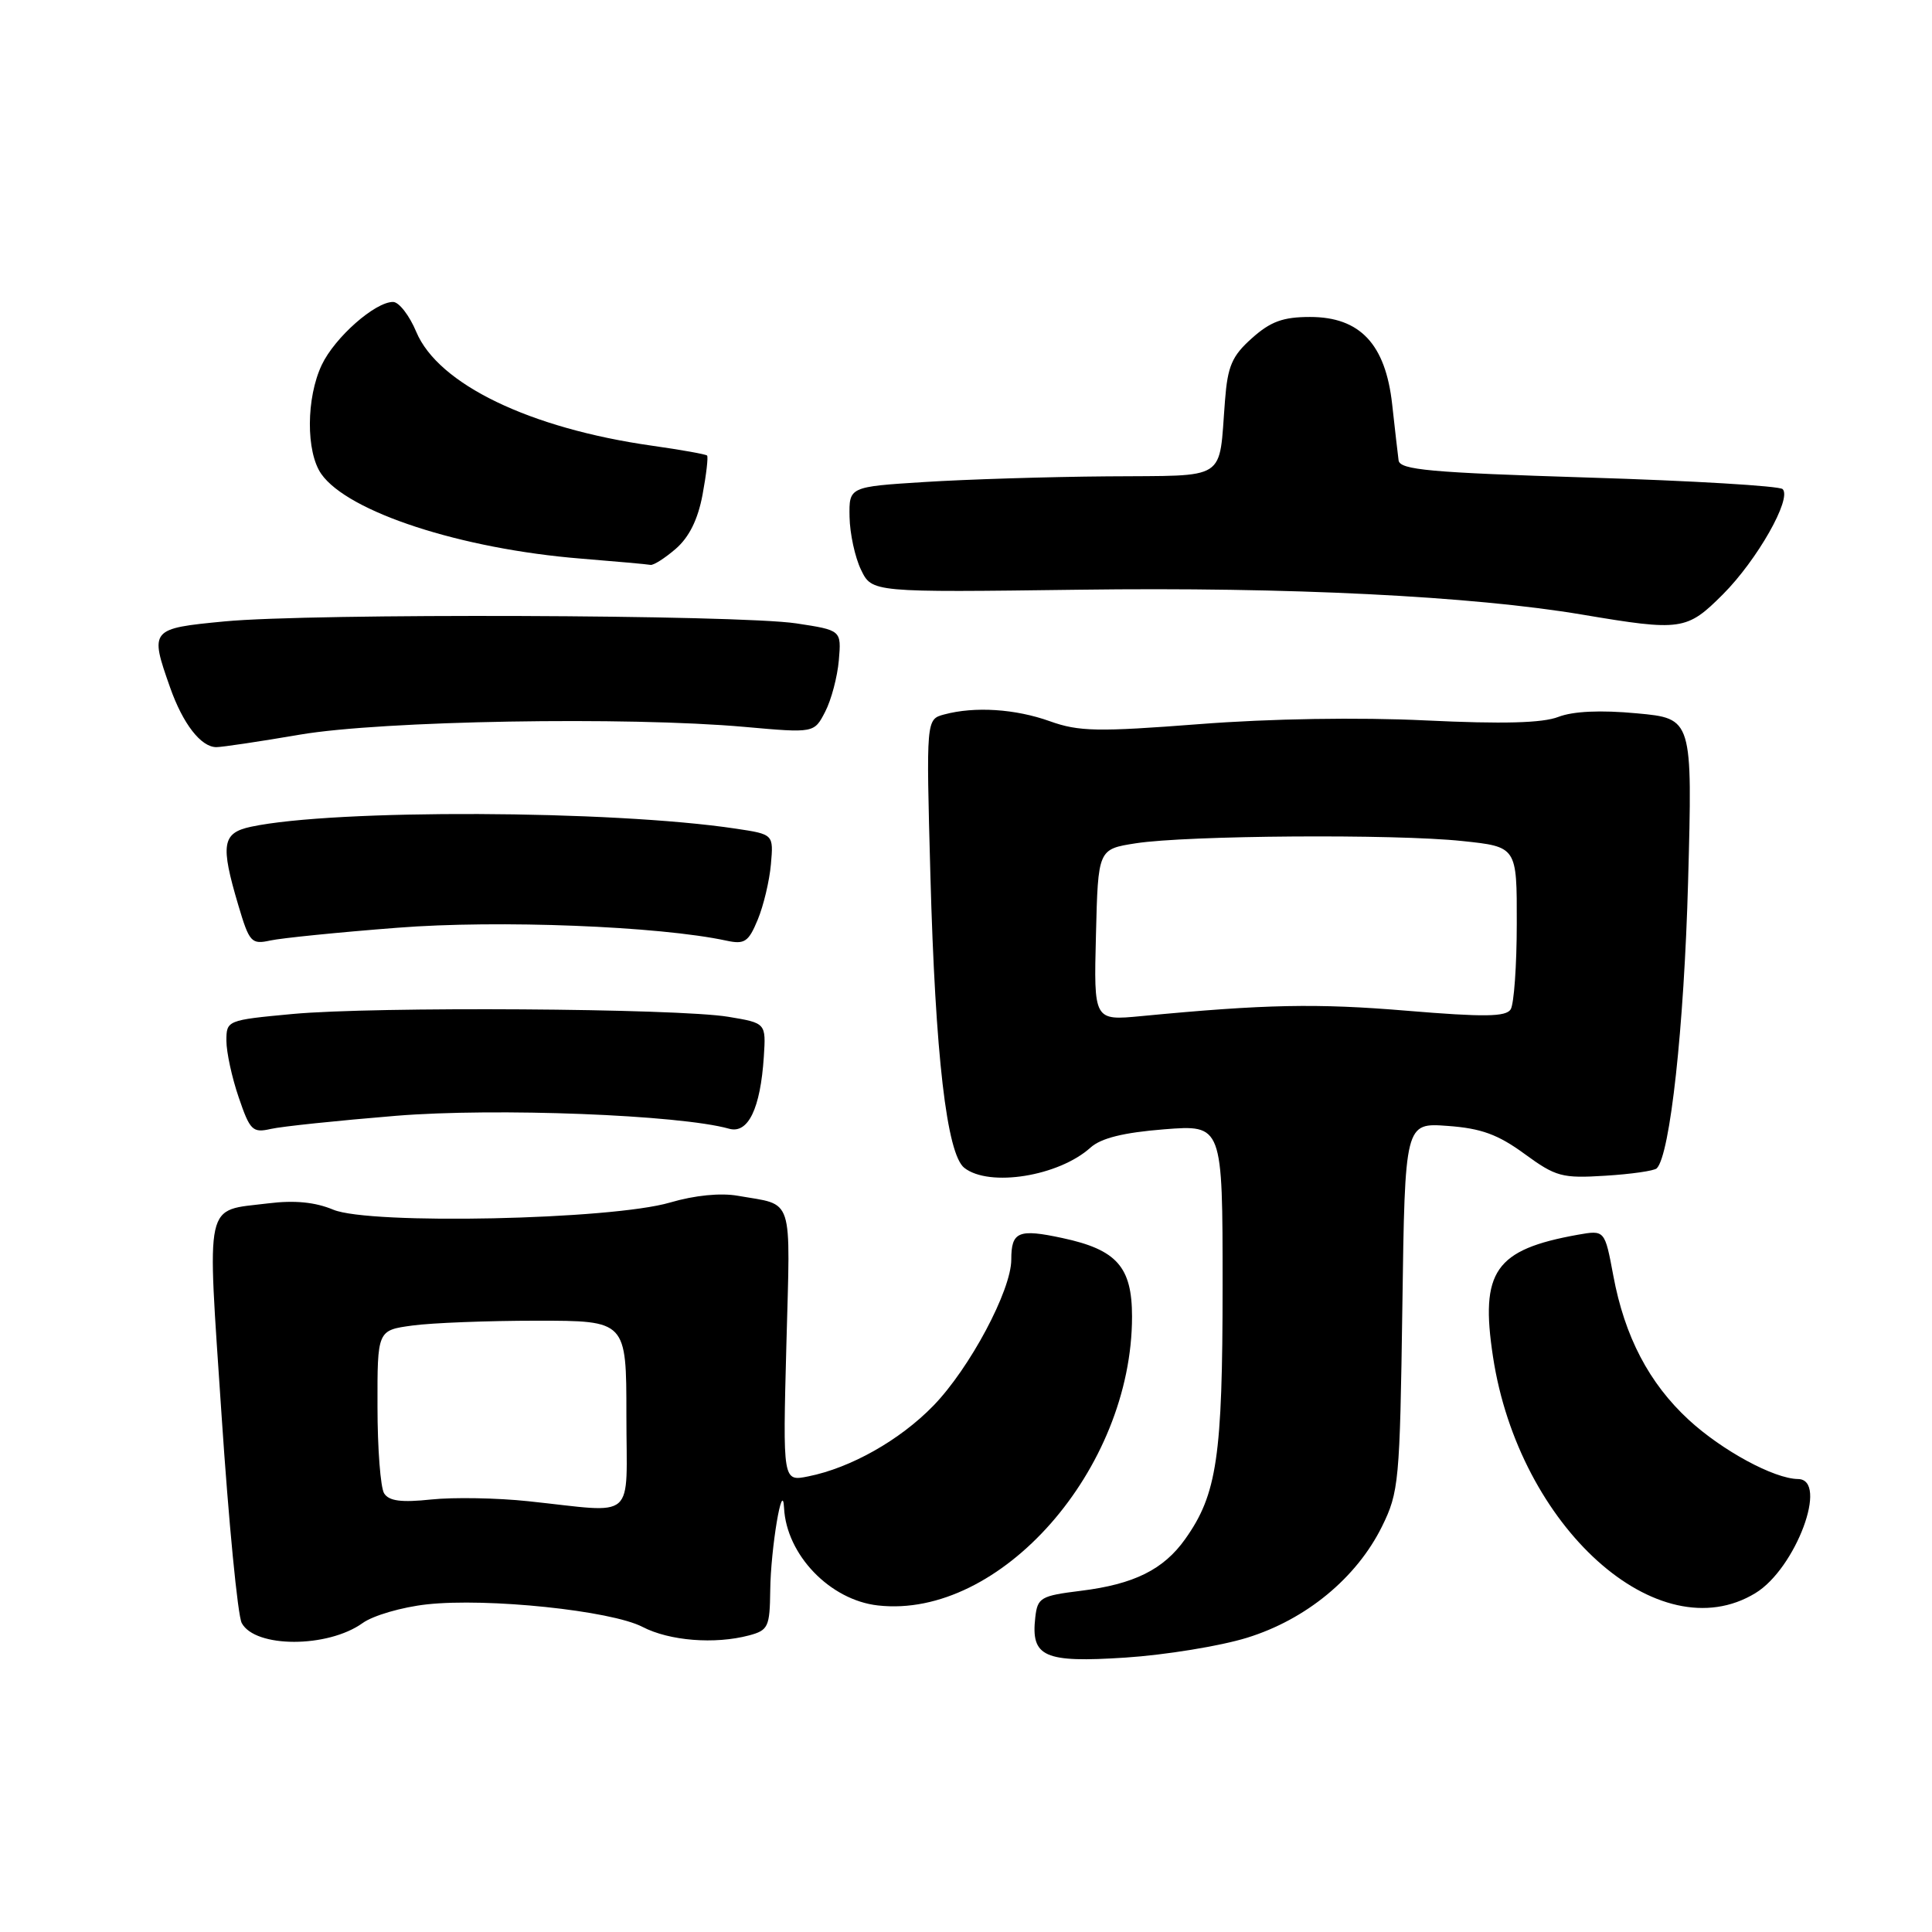 <?xml version="1.0" encoding="UTF-8" standalone="no"?>
<!DOCTYPE svg PUBLIC "-//W3C//DTD SVG 1.1//EN" "http://www.w3.org/Graphics/SVG/1.1/DTD/svg11.dtd" >
<svg xmlns="http://www.w3.org/2000/svg" xmlns:xlink="http://www.w3.org/1999/xlink" version="1.1" viewBox="0 0 256 256">
 <g >
 <path fill="currentColor"
d=" M 165.24 217.01 C 173.07 214.59 179.75 209.08 183.12 202.27 C 185.36 197.72 185.49 196.35 185.82 173.14 C 186.16 148.77 186.16 148.77 191.83 149.19 C 196.26 149.51 198.48 150.32 202.00 152.89 C 206.16 155.93 206.98 156.15 212.71 155.79 C 216.13 155.58 219.20 155.14 219.53 154.81 C 221.30 153.03 223.15 136.11 223.68 116.85 C 224.27 95.20 224.27 95.20 216.89 94.52 C 212.08 94.07 208.45 94.24 206.50 94.99 C 204.40 95.81 199.13 95.95 188.92 95.46 C 180.04 95.03 168.30 95.22 158.92 95.95 C 145.43 96.99 142.95 96.94 139.12 95.57 C 134.55 93.93 129.16 93.58 125.11 94.67 C 122.72 95.31 122.72 95.31 123.28 115.90 C 123.93 139.86 125.45 152.92 127.78 154.75 C 131.09 157.34 140.29 155.86 144.50 152.06 C 145.89 150.81 148.85 150.07 154.25 149.64 C 162.00 149.03 162.00 149.03 162.00 170.35 C 162.00 193.03 161.26 198.01 157.04 203.94 C 154.17 207.98 150.26 209.92 143.22 210.79 C 137.89 211.45 137.48 211.69 137.18 214.31 C 136.58 219.56 138.33 220.34 149.12 219.64 C 154.43 219.29 161.68 218.11 165.24 217.01 Z  M 48.04 215.07 C 49.44 214.06 53.27 212.95 56.54 212.59 C 64.60 211.70 80.96 213.41 85.13 215.57 C 88.71 217.43 94.72 217.90 99.25 216.70 C 101.80 216.02 102.00 215.57 102.06 210.73 C 102.12 205.19 103.69 195.81 103.89 199.80 C 104.20 206.01 109.97 212.02 116.33 212.73 C 132.52 214.56 150.00 194.68 150.00 174.45 C 150.00 167.87 147.98 165.59 140.79 164.05 C 134.94 162.79 134.00 163.19 134.00 166.90 C 134.00 170.98 128.49 181.31 123.67 186.27 C 119.25 190.82 112.72 194.51 107.09 195.63 C 103.72 196.31 103.72 196.31 104.20 178.17 C 104.73 158.10 105.27 159.77 97.79 158.45 C 95.49 158.04 92.06 158.38 88.79 159.34 C 81.02 161.63 48.98 162.31 44.16 160.29 C 41.74 159.28 39.03 159.02 35.55 159.45 C 26.98 160.52 27.43 158.51 29.36 187.55 C 30.30 201.69 31.50 214.07 32.03 215.06 C 33.81 218.38 43.42 218.38 48.04 215.07 Z  M 232.61 211.09 C 237.95 207.84 242.35 196.03 238.25 195.98 C 235.07 195.94 228.19 192.21 223.77 188.14 C 218.51 183.29 215.27 177.10 213.77 169.02 C 212.64 162.98 212.64 162.98 209.07 163.61 C 198.09 165.58 196.10 168.44 197.83 179.78 C 201.26 202.31 219.74 218.95 232.61 211.09 Z  M 52.47 147.85 C 65.70 146.77 90.09 147.72 96.60 149.56 C 99.13 150.28 100.76 146.91 101.21 140.03 C 101.50 135.56 101.50 135.56 96.50 134.73 C 89.73 133.61 49.61 133.35 38.75 134.36 C 30.08 135.17 30.00 135.21 30.00 137.91 C 30.00 139.41 30.73 142.79 31.63 145.41 C 33.12 149.79 33.47 150.14 35.88 149.59 C 37.32 149.26 44.79 148.48 52.47 147.85 Z  M 52.68 122.93 C 66.04 121.88 87.35 122.72 96.25 124.64 C 98.66 125.16 99.18 124.82 100.40 121.87 C 101.17 120.02 101.96 116.71 102.15 114.52 C 102.50 110.55 102.50 110.55 97.50 109.80 C 81.06 107.33 44.30 107.19 33.25 109.55 C 29.43 110.37 29.19 111.90 31.57 119.92 C 33.04 124.88 33.31 125.17 35.82 124.62 C 37.29 124.30 44.88 123.53 52.68 122.93 Z  M 39.76 97.34 C 50.65 95.49 83.11 94.93 98.69 96.32 C 107.88 97.14 107.88 97.14 109.34 94.31 C 110.15 92.75 110.96 89.68 111.15 87.49 C 111.49 83.51 111.49 83.51 105.50 82.60 C 97.77 81.44 41.18 81.24 29.75 82.34 C 19.91 83.28 19.82 83.39 22.53 91.07 C 24.23 95.91 26.63 99.00 28.67 99.00 C 29.41 99.00 34.40 98.26 39.76 97.34 Z  M 228.30 78.75 C 232.83 74.21 237.46 66.06 236.21 64.81 C 235.79 64.39 224.22 63.70 210.49 63.28 C 189.45 62.62 185.49 62.26 185.32 61.00 C 185.21 60.17 184.83 56.84 184.47 53.58 C 183.59 45.60 180.21 42.00 173.59 42.00 C 170.01 42.00 168.36 42.60 165.89 44.81 C 163.25 47.16 162.67 48.50 162.32 53.06 C 161.46 63.92 162.91 62.98 146.73 63.12 C 138.90 63.18 128.00 63.52 122.50 63.87 C 112.50 64.50 112.50 64.50 112.57 68.50 C 112.61 70.70 113.29 73.85 114.09 75.50 C 115.54 78.50 115.54 78.50 143.02 78.14 C 170.72 77.77 195.05 78.98 209.66 81.44 C 222.79 83.65 223.51 83.54 228.30 78.75 Z  M 89.53 72.73 C 91.31 71.19 92.47 68.86 93.09 65.56 C 93.59 62.87 93.86 60.53 93.69 60.36 C 93.52 60.19 90.24 59.60 86.41 59.06 C 70.19 56.76 58.07 50.91 55.16 43.98 C 54.25 41.80 52.87 40.02 52.09 40.01 C 49.71 39.99 44.37 44.70 42.64 48.34 C 40.56 52.72 40.53 59.88 42.57 62.80 C 46.11 67.85 61.10 72.74 76.99 74.02 C 81.67 74.40 85.81 74.77 86.19 74.85 C 86.58 74.93 88.08 73.98 89.53 72.73 Z  M 145.22 123.88 C 145.50 112.52 145.50 112.52 150.50 111.74 C 157.28 110.69 184.81 110.49 193.75 111.44 C 201.00 112.20 201.00 112.20 200.98 122.35 C 200.98 127.93 200.61 133.06 200.17 133.75 C 199.54 134.74 196.67 134.78 186.44 133.93 C 174.47 132.93 167.69 133.06 151.22 134.64 C 144.93 135.24 144.93 135.24 145.22 123.88 Z  M 70.00 198.92 C 65.88 198.48 60.09 198.38 57.14 198.69 C 53.18 199.11 51.55 198.90 50.90 197.88 C 50.42 197.12 50.02 191.95 50.02 186.39 C 50.00 176.27 50.00 176.27 54.64 175.64 C 57.19 175.29 64.62 175.00 71.14 175.00 C 83.00 175.00 83.00 175.00 83.00 187.50 C 83.00 201.81 84.55 200.45 70.00 198.92 Z "/>
</g>
</svg>